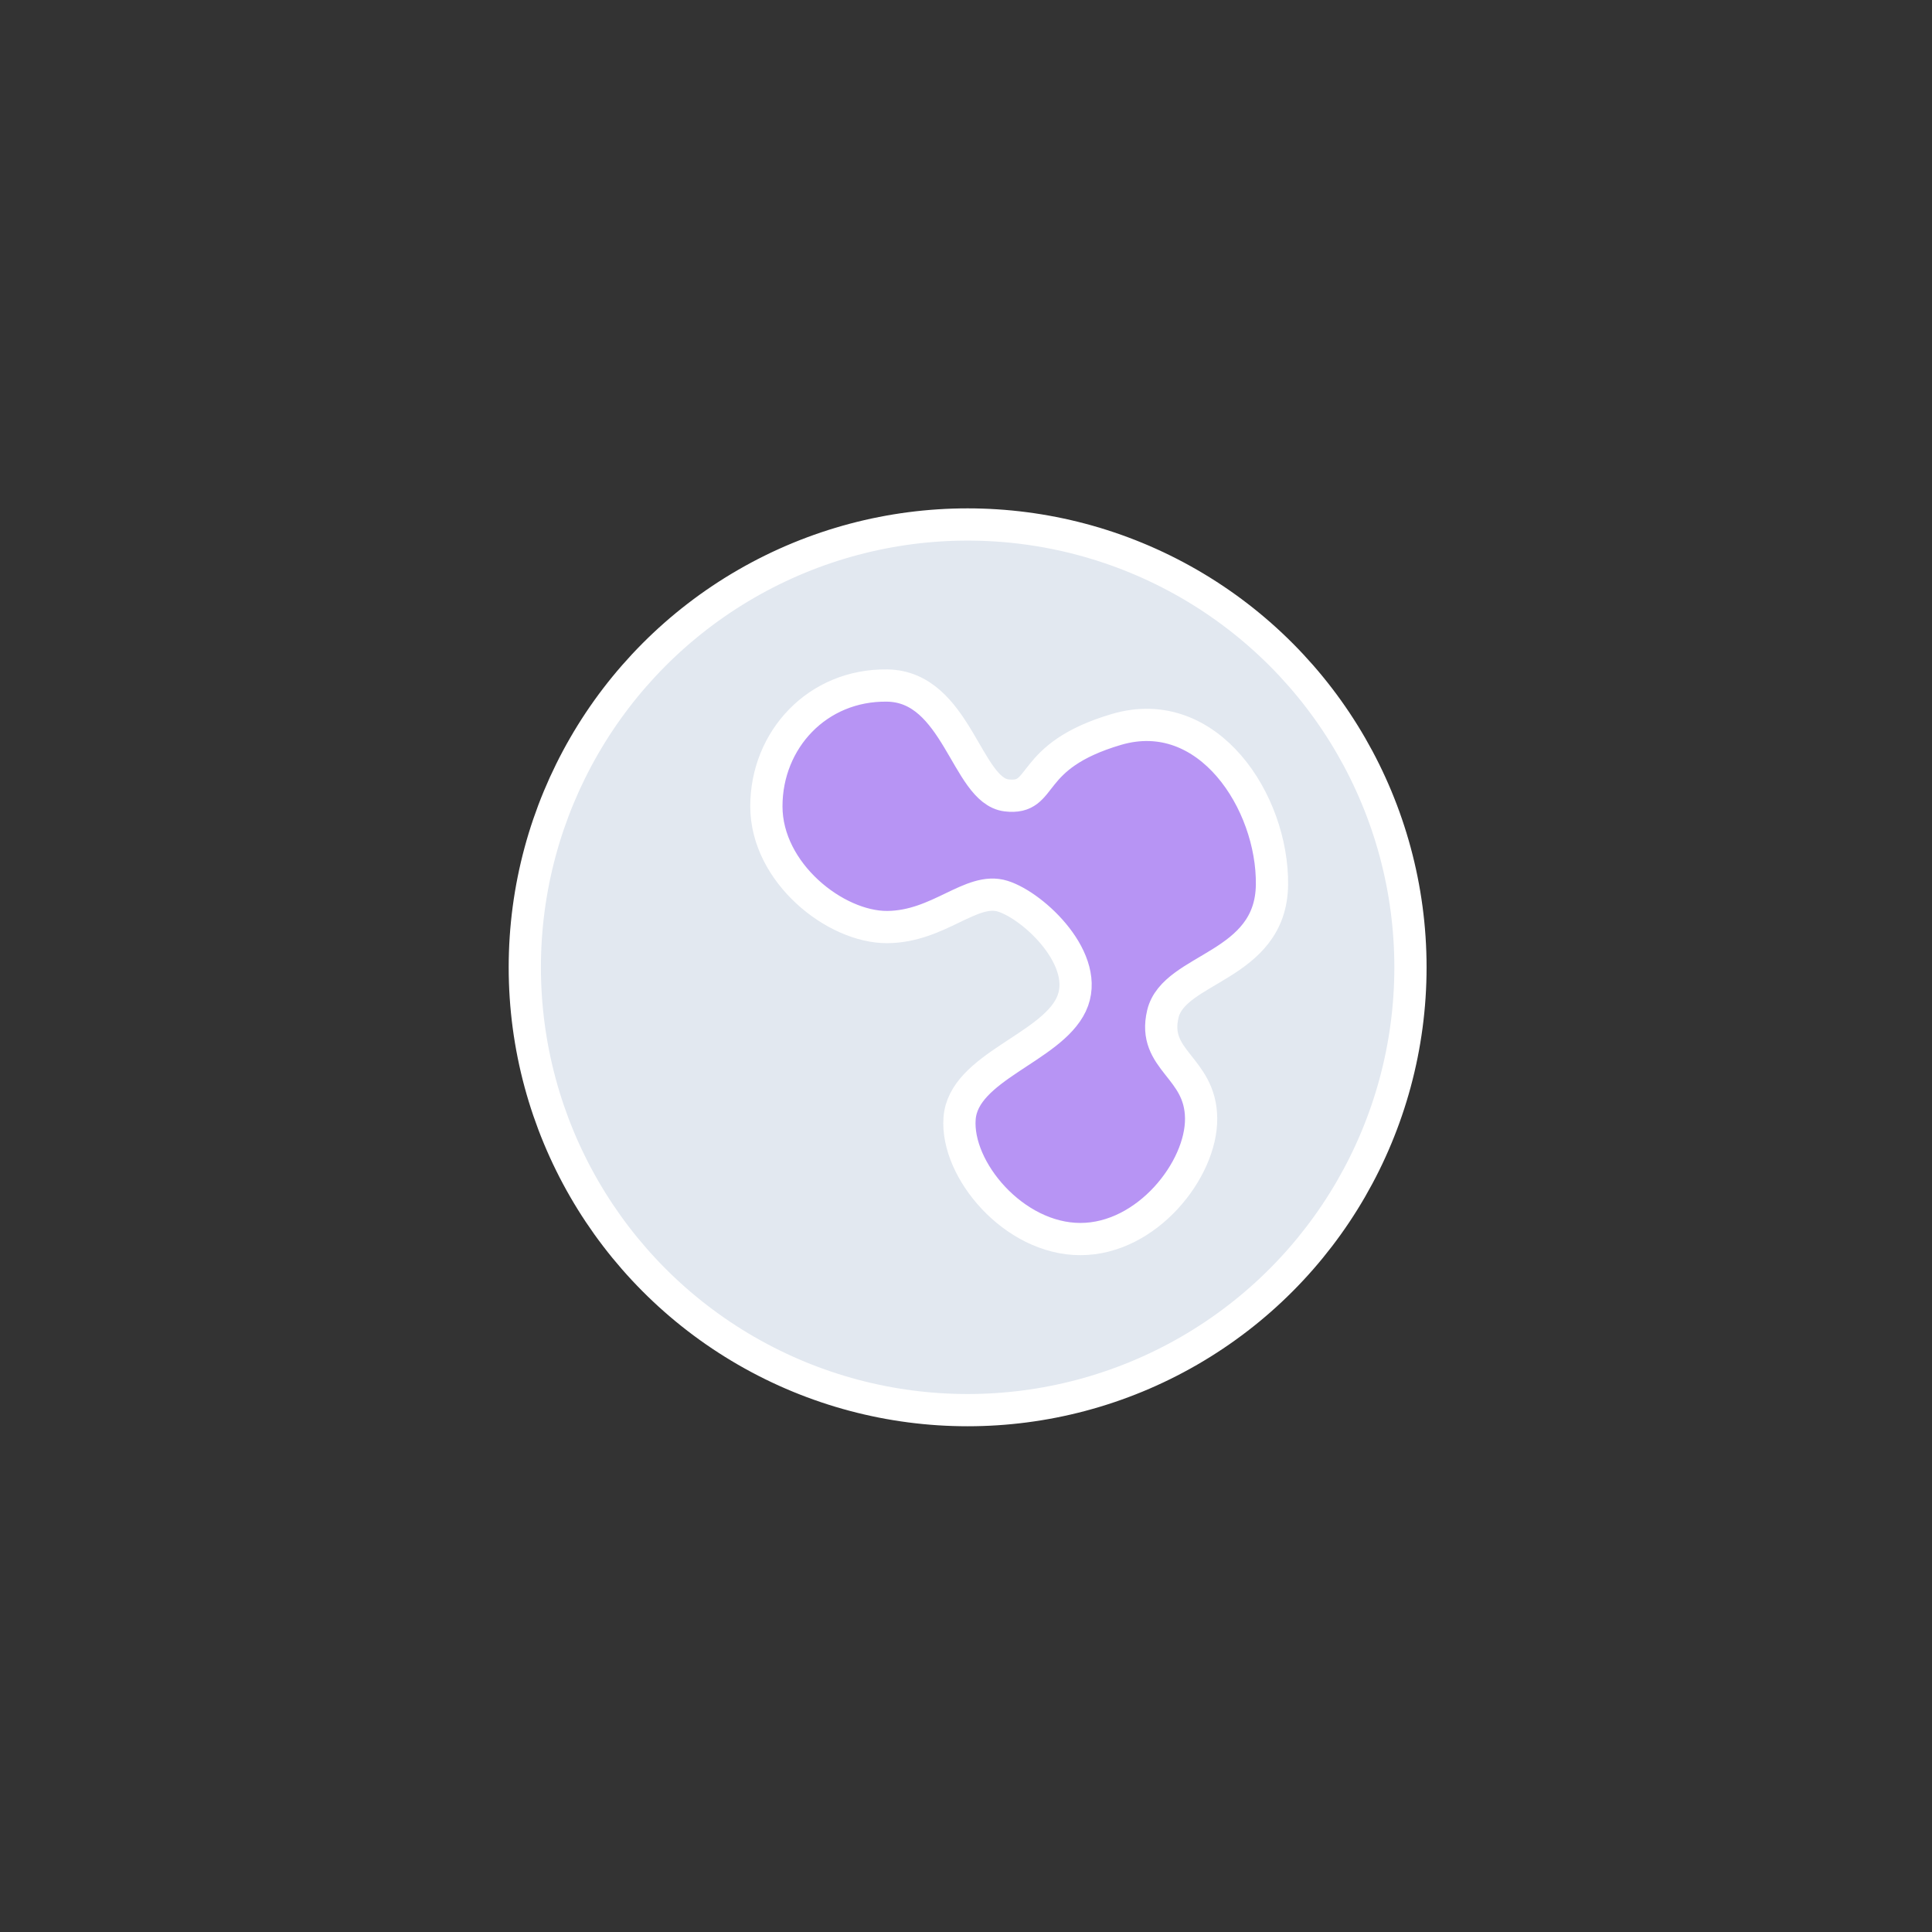 <svg xmlns="http://www.w3.org/2000/svg" width="240" height="240" viewBox="0 0 63.5 63.5"><rect x="0" y="0" width="63.5" height="63.5" fill="#333333" stroke="none"/><g aria-label="Ψ" transform="translate(-384.852 -293.86) scale(1.999)" style="line-height:2" font-weight="400" font-size="12.598" font-family="sans-serif" letter-spacing="0" word-spacing="0" stroke-width=".53" stroke="#fff" stroke-linecap="round" stroke-linejoin="round"><circle cx="208.432" cy="162.908" r="7.281" fill="#e2e8f0"/><path d="M207.109 158.275c-1.146-.016-1.986.89-1.986 1.986s1.136 1.99 1.986 1.985c.85-.004 1.384-.669 1.901-.507.517.162 1.466 1.063 1.125 1.781-.34.719-1.77 1.029-1.835 1.87-.066.842.889 1.986 1.986 1.986 1.096 0 1.994-1.142 1.985-1.986-.008-.844-.812-.947-.629-1.716.184-.77 1.778-.768 1.794-2.123.017-1.354-1.045-2.998-2.555-2.555-1.509.444-1.154 1.164-1.811 1.085-.657-.08-.816-1.79-1.961-1.806z" fill="#b794f4"/></g></svg>